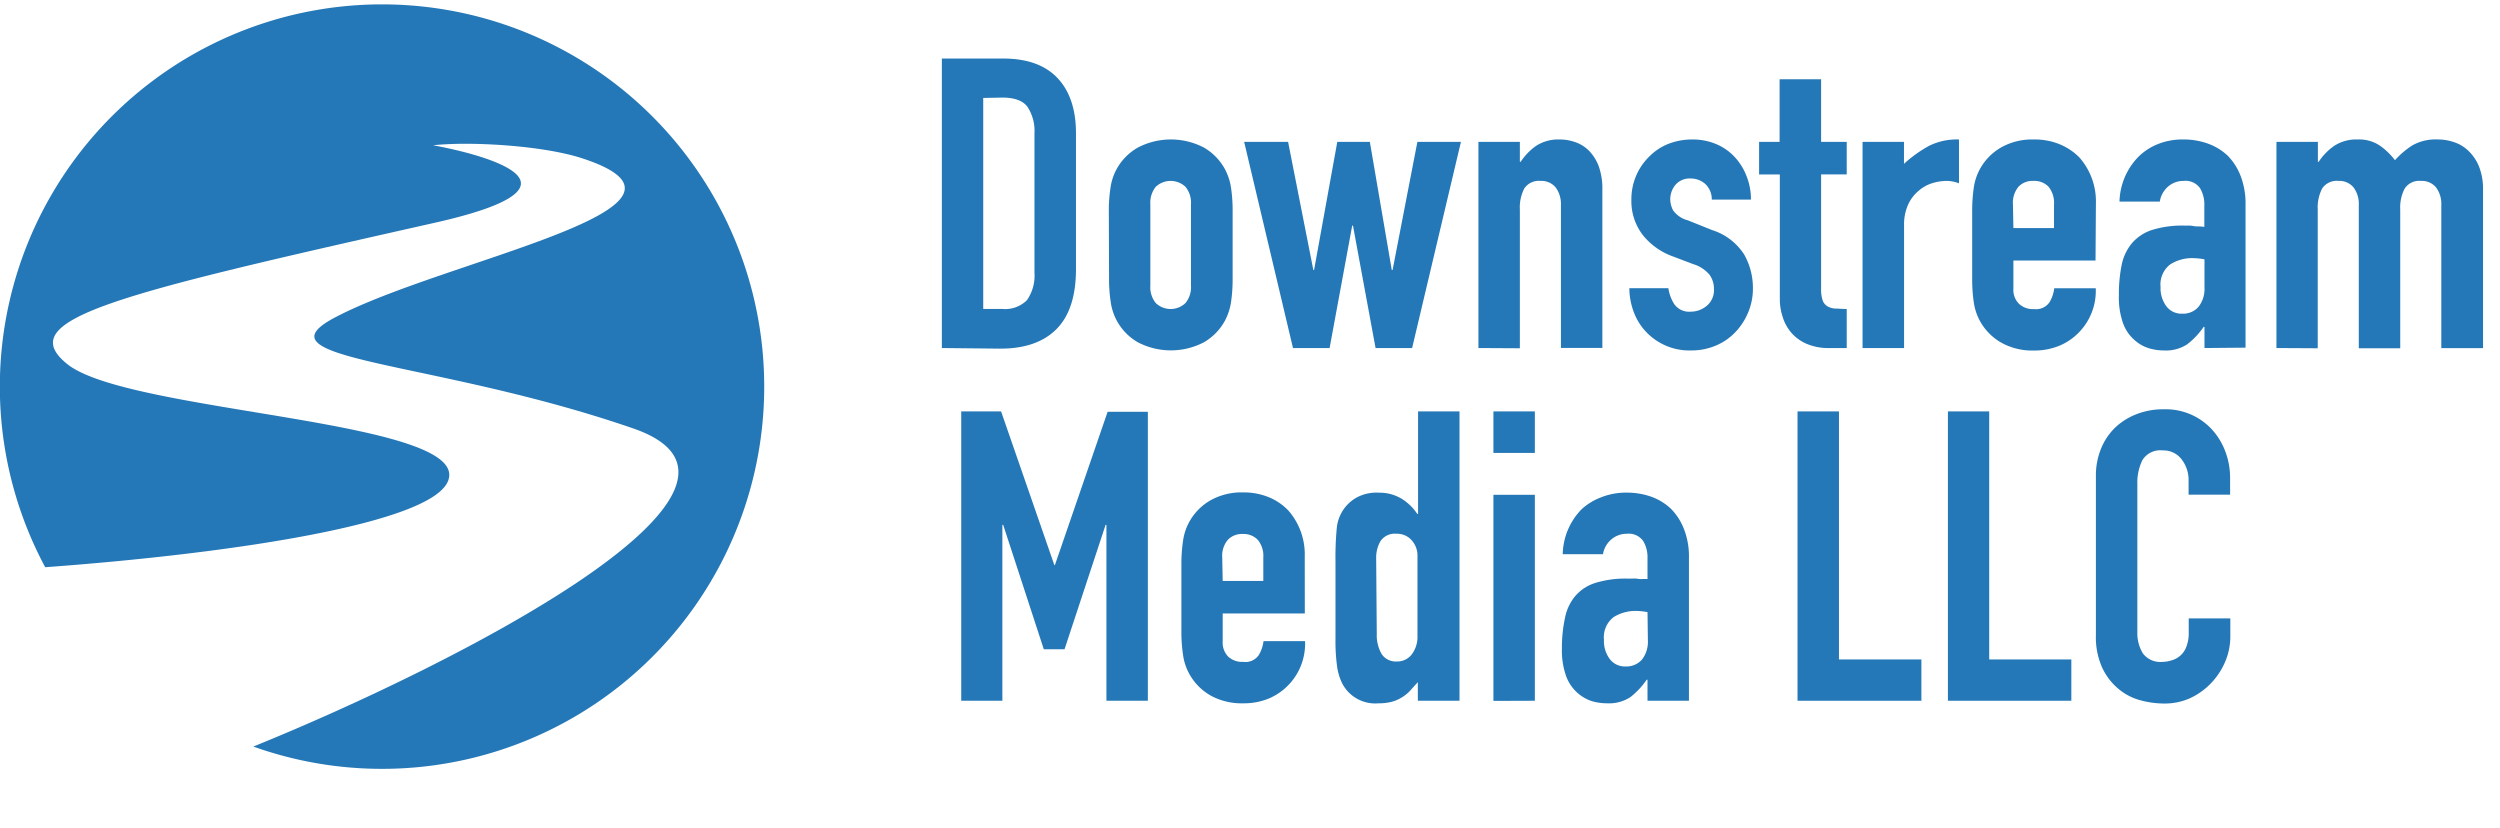 <svg xmlns="http://www.w3.org/2000/svg" viewBox="0 0 331.79 109.85"><defs><style>.a{fill:#2578b7;}</style></defs><path class="a" d="M125,46.19V7.77h8.14q4.76,0,7.21,2.59c1.63,1.73,2.45,4.17,2.45,7.34v18q0,5.4-2.61,8t-7.53,2.57ZM130.49,13V41H133a4.1,4.1,0,0,0,3.29-1.16,5.69,5.69,0,0,0,1-3.65V17.7a5.84,5.84,0,0,0-.92-3.51c-.61-.83-1.73-1.24-3.34-1.24Z"/><path class="a" d="M147.16,28a19.43,19.43,0,0,1,.22-3.07,7.24,7.24,0,0,1,.81-2.48A7.34,7.34,0,0,1,151,19.59a9.48,9.48,0,0,1,8.79,0,7.41,7.41,0,0,1,2.78,2.86,7.7,7.7,0,0,1,.81,2.48,20.76,20.76,0,0,1,.21,3.07v9a20.9,20.9,0,0,1-.21,3.08,7.78,7.78,0,0,1-.81,2.48,7.41,7.41,0,0,1-2.78,2.86,9.48,9.48,0,0,1-8.79,0,7.31,7.31,0,0,1-3.59-5.34,19.56,19.56,0,0,1-.22-3.08Zm5.51,9.88a3.34,3.34,0,0,0,.72,2.34,2.85,2.85,0,0,0,3.94,0,3.3,3.3,0,0,0,.73-2.34V27.14a3.33,3.33,0,0,0-.73-2.35,2.88,2.88,0,0,0-3.94,0,3.37,3.37,0,0,0-.72,2.35Z"/><path class="a" d="M193.89,18.83l-6.48,27.36h-4.85l-3-16.25h-.1l-3,16.25h-4.86l-6.48-27.36h5.83l3.35,17h.1l3.08-17h4.32l2.91,17h.11l3.29-17Z"/><path class="a" d="M196.21,46.19V18.83h5.5v2.64h.11a7.93,7.93,0,0,1,2.07-2.13,5.43,5.43,0,0,1,3.11-.83,6.18,6.18,0,0,1,2.05.35A4.71,4.71,0,0,1,210.88,20a6,6,0,0,1,1.3,2.07,8.84,8.84,0,0,1,.48,3.11v21h-5.5V27.25a3.73,3.73,0,0,0-.7-2.38,2.45,2.45,0,0,0-2-.86,2.33,2.33,0,0,0-2.16,1,5.49,5.49,0,0,0-.59,2.81v18.4Z"/><path class="a" d="M227.18,26.49a2.78,2.78,0,0,0-.89-2.1,2.9,2.9,0,0,0-1.92-.7,2.46,2.46,0,0,0-2,.83,3,3,0,0,0-.7,1.92,3.19,3.19,0,0,0,.38,1.48A3.46,3.46,0,0,0,224,29.24l3.24,1.3a7.87,7.87,0,0,1,4.24,3.24,9,9,0,0,1,1.16,4.47,8.06,8.06,0,0,1-.63,3.21,8.4,8.4,0,0,1-1.7,2.62,7.59,7.59,0,0,1-2.58,1.78,8.34,8.34,0,0,1-3.3.65,7.9,7.9,0,0,1-5.61-2.11A7.73,7.73,0,0,1,217,41.84a9.17,9.17,0,0,1-.76-3.59h5.18a5.34,5.34,0,0,0,.78,2.11,2.4,2.4,0,0,0,2.19,1,3.26,3.26,0,0,0,2.13-.78,2.68,2.68,0,0,0,.95-2.19,3.18,3.18,0,0,0-.6-1.94,4.56,4.56,0,0,0-2.16-1.4l-2.64-1A9,9,0,0,1,218,31.16a7.39,7.39,0,0,1-1.49-4.67,8,8,0,0,1,.65-3.21,7.85,7.85,0,0,1,1.78-2.56,7.34,7.34,0,0,1,2.54-1.65,8.7,8.7,0,0,1,3.13-.56,8,8,0,0,1,3.1.59,7.11,7.11,0,0,1,2.45,1.67,7.81,7.81,0,0,1,1.62,2.57,8.33,8.33,0,0,1,.6,3.15Z"/><path class="a" d="M236.18,18.83V10.52h5.51v8.31h3.4v4.32h-3.4V38.31a4.62,4.62,0,0,0,.19,1.51,1.46,1.46,0,0,0,.62.81,2.28,2.28,0,0,0,1.05.32c.41,0,.93.06,1.54.06v5.18h-2.27a7.31,7.31,0,0,1-3.15-.6,5.68,5.68,0,0,1-2-1.51,5.86,5.86,0,0,1-1.1-2.08,7.53,7.53,0,0,1-.36-2.24V23.15h-2.75V18.83Z"/><path class="a" d="M247.19,46.19V18.83h5.5v2.91a17.33,17.33,0,0,1,3.3-2.37,8.3,8.3,0,0,1,4-.86v5.82a4.59,4.59,0,0,0-1.67-.32,6.55,6.55,0,0,0-1.87.3,4.83,4.83,0,0,0-1.8,1,5.16,5.16,0,0,0-1.41,1.84,6.47,6.47,0,0,0-.54,2.8V46.19Z"/><path class="a" d="M278.11,34.58h-10.9v3.73a2.61,2.61,0,0,0,.73,2,2.7,2.7,0,0,0,2,.71,2.16,2.16,0,0,0,2.07-.92,4.73,4.73,0,0,0,.62-1.84h5.51a7.89,7.89,0,0,1-2.21,5.83,7.73,7.73,0,0,1-2.59,1.78,8.59,8.59,0,0,1-3.4.65,8.42,8.42,0,0,1-4.4-1.08,7.41,7.41,0,0,1-2.78-2.86,7.31,7.31,0,0,1-.81-2.48,20.9,20.9,0,0,1-.21-3.08V28a20.76,20.76,0,0,1,.21-3.07,7.24,7.24,0,0,1,.81-2.48,7.41,7.41,0,0,1,2.78-2.86,8.42,8.42,0,0,1,4.4-1.08,8.72,8.72,0,0,1,3.42.64A7.84,7.84,0,0,1,276,20.93a8.85,8.85,0,0,1,2.16,6.1Zm-10.9-4.31h5.39V27.14a3.37,3.37,0,0,0-.72-2.35,2.58,2.58,0,0,0-2-.78,2.55,2.55,0,0,0-2,.78,3.33,3.33,0,0,0-.73,2.35Z"/><path class="a" d="M292.57,46.19V43.38h-.11a10.07,10.07,0,0,1-2.19,2.32,5.15,5.15,0,0,1-3.1.81,6.83,6.83,0,0,1-2-.3,5.12,5.12,0,0,1-1.91-1.1,5.4,5.4,0,0,1-1.49-2.19,10.3,10.3,0,0,1-.56-3.69,19.72,19.72,0,0,1,.37-4.08A6.52,6.52,0,0,1,283,32.21a5.91,5.91,0,0,1,2.64-1.7,13.46,13.46,0,0,1,4.26-.57h.6a2.74,2.74,0,0,1,.59.06,3.12,3.12,0,0,0,.65.05,6,6,0,0,1,.81.06V27.25a4.14,4.14,0,0,0-.6-2.32,2.36,2.36,0,0,0-2.15-.92,3.09,3.09,0,0,0-2,.7,3.3,3.3,0,0,0-1.16,2.05h-5.35a8.83,8.83,0,0,1,2.49-5.93,7.72,7.72,0,0,1,2.59-1.7,8.73,8.73,0,0,1,3.4-.62,9.48,9.48,0,0,1,3.23.54,7.55,7.55,0,0,1,2.65,1.61,7.87,7.87,0,0,1,1.72,2.7,10.18,10.18,0,0,1,.65,3.78v19Zm0-11.77a8.82,8.82,0,0,0-1.51-.16,5.38,5.38,0,0,0-3.05.84,3.37,3.37,0,0,0-1.27,3,4,4,0,0,0,.76,2.53,2.49,2.49,0,0,0,2.1,1,2.71,2.71,0,0,0,2.18-.91,3.86,3.86,0,0,0,.79-2.59Z"/><path class="a" d="M302.12,46.19V18.83h5.5v2.64h.11a7.82,7.82,0,0,1,2.08-2.13,5.38,5.38,0,0,1,3.1-.83,4.92,4.92,0,0,1,3,.86,9.2,9.2,0,0,1,1.94,1.89,11.5,11.5,0,0,1,2.26-1.94,6.3,6.3,0,0,1,3.46-.81,6.6,6.6,0,0,1,2.1.35A5,5,0,0,1,327.58,20,6,6,0,0,1,329,22.09a8.14,8.14,0,0,1,.54,3.11v21H324V27.25a3.67,3.67,0,0,0-.7-2.38,2.44,2.44,0,0,0-2-.86,2.3,2.3,0,0,0-2.15,1,5.39,5.39,0,0,0-.6,2.81v18.4h-5.5V27.25a3.67,3.67,0,0,0-.7-2.38,2.44,2.44,0,0,0-2-.86,2.33,2.33,0,0,0-2.16,1,5.49,5.49,0,0,0-.59,2.81v18.4Z"/><path class="a" d="M127.57,93V54.6h5.29L139.93,75H140l7-20.35h5.34V93h-5.5V69.66h-.11l-5.45,16.51h-2.75l-5.39-16.51h-.11V93Z"/><path class="a" d="M173.17,81.42h-10.9v3.72a2.63,2.63,0,0,0,.73,2,2.7,2.7,0,0,0,2,.7,2.14,2.14,0,0,0,2.07-.92,4.74,4.74,0,0,0,.62-1.83h5.51a7.89,7.89,0,0,1-4.8,7.61,8.62,8.62,0,0,1-3.4.64,8.51,8.51,0,0,1-4.4-1.07,7.43,7.43,0,0,1-2.78-2.87,7.17,7.17,0,0,1-.81-2.48,20.7,20.7,0,0,1-.22-3.07v-9a20.84,20.84,0,0,1,.22-3.08,7.31,7.31,0,0,1,.81-2.48,7.41,7.41,0,0,1,2.78-2.86,8.42,8.42,0,0,1,4.4-1.08,8.76,8.76,0,0,1,3.42.65A7.56,7.56,0,0,1,171,67.77a8.84,8.84,0,0,1,2.16,6.1Zm-10.9-4.32h5.39V74a3.34,3.34,0,0,0-.72-2.34,2.59,2.59,0,0,0-2-.79,2.56,2.56,0,0,0-2,.79,3.3,3.3,0,0,0-.73,2.34Z"/><path class="a" d="M188.17,93V90.54c-.37.39-.7.76-1,1.1a5.12,5.12,0,0,1-1.08.89,4.9,4.9,0,0,1-1.35.6,6.63,6.63,0,0,1-1.78.21,4.93,4.93,0,0,1-4.8-2.59,7.25,7.25,0,0,1-.7-2.26,24.46,24.46,0,0,1-.22-3.62V74.46a41,41,0,0,1,.17-4.37,5.21,5.21,0,0,1,2.53-4,5.54,5.54,0,0,1,3.08-.7,5.63,5.63,0,0,1,2.88.73,6.66,6.66,0,0,1,2.19,2.08h.11V54.6h5.5V93Zm-5.45-8.9a5,5,0,0,0,.64,2.69,2.25,2.25,0,0,0,2,1,2.42,2.42,0,0,0,2-.94,3.84,3.84,0,0,0,.76-2.46V73.81a3,3,0,0,0-.79-2.13,2.56,2.56,0,0,0-2-.84,2.26,2.26,0,0,0-2.13,1,4.36,4.36,0,0,0-.56,2.26Z"/><path class="a" d="M198.2,60.11V54.6h5.5v5.51Zm0,32.91V65.67h5.5V93Z"/><path class="a" d="M218.65,93V90.21h-.11a10.26,10.26,0,0,1-2.18,2.32,5.2,5.2,0,0,1-3.11.81,7.23,7.23,0,0,1-2-.29,5.45,5.45,0,0,1-3.39-3.29,10.16,10.16,0,0,1-.57-3.7A18.91,18.91,0,0,1,207.7,82a6.4,6.4,0,0,1,1.4-2.94,5.79,5.79,0,0,1,2.64-1.7,13.46,13.46,0,0,1,4.26-.57h.6a3.61,3.61,0,0,1,.59,0,3.06,3.06,0,0,0,.65.06,8,8,0,0,1,.81,0V74.08a4.17,4.17,0,0,0-.6-2.32,2.36,2.36,0,0,0-2.15-.92,3.1,3.1,0,0,0-2,.71,3.28,3.28,0,0,0-1.16,2h-5.34a8.78,8.78,0,0,1,2.48-5.94A7.88,7.88,0,0,1,212.5,66a8.92,8.92,0,0,1,3.4-.62,9.58,9.58,0,0,1,3.24.54,7.48,7.48,0,0,1,2.64,1.62,7.87,7.87,0,0,1,1.72,2.7,10,10,0,0,1,.65,3.77V93Zm0-11.76a8.82,8.82,0,0,0-1.51-.16,5.46,5.46,0,0,0-3,.83,3.38,3.38,0,0,0-1.27,3,4,4,0,0,0,.76,2.54,2.52,2.52,0,0,0,2.1,1,2.74,2.74,0,0,0,2.19-.92,3.87,3.87,0,0,0,.78-2.59Z"/><path class="a" d="M238.56,93V54.6h5.5V87.52H255V93Z"/><path class="a" d="M258.52,93V54.6H264V87.52h10.9V93Z"/><path class="a" d="M296,82.07v2.37a8.53,8.53,0,0,1-.68,3.37,9.44,9.44,0,0,1-1.86,2.84,9.18,9.18,0,0,1-2.78,2,8.21,8.21,0,0,1-3.43.72,12.22,12.22,0,0,1-3.18-.43,7.51,7.51,0,0,1-2.91-1.51A8.11,8.11,0,0,1,279,88.62a9.78,9.78,0,0,1-.84-4.34V63.13a9.4,9.4,0,0,1,.65-3.51,8.19,8.19,0,0,1,1.83-2.8A8.6,8.6,0,0,1,283.47,55a9.57,9.57,0,0,1,3.65-.68,8.35,8.35,0,0,1,6.31,2.54,8.88,8.88,0,0,1,1.86,2.94,9.89,9.89,0,0,1,.68,3.69v2.16h-5.51V63.78a4.47,4.47,0,0,0-.92-2.81,3,3,0,0,0-2.48-1.19,2.8,2.8,0,0,0-2.72,1.27,6.81,6.81,0,0,0-.68,3.21V83.9a5.15,5.15,0,0,0,.73,2.81A2.89,2.89,0,0,0,287,87.84a3.9,3.9,0,0,0,1.16-.19,2.88,2.88,0,0,0,2-1.81,4.88,4.88,0,0,0,.32-1.88V82.07Z"/><path class="a" d="M50.73.58A50.73,50.73,0,0,0,6,75.28c24.55-1.8,51.06-5.75,53.44-11.39,3.45-8.17-42.11-9-50.45-15.52-7.56-6,6.34-9.27,48.73-18.81,25.83-5.81-.25-10.28-.25-10.28,4.85-.53,14.49,0,19.8,1.73,20,6.56-18.41,13.46-32.9,21.17-10.81,5.75,13.26,5.56,39.67,14.68,22.47,7.77-23.51,31.32-50.42,42.22A50.73,50.73,0,1,0,50.73.58Z"/></svg>
